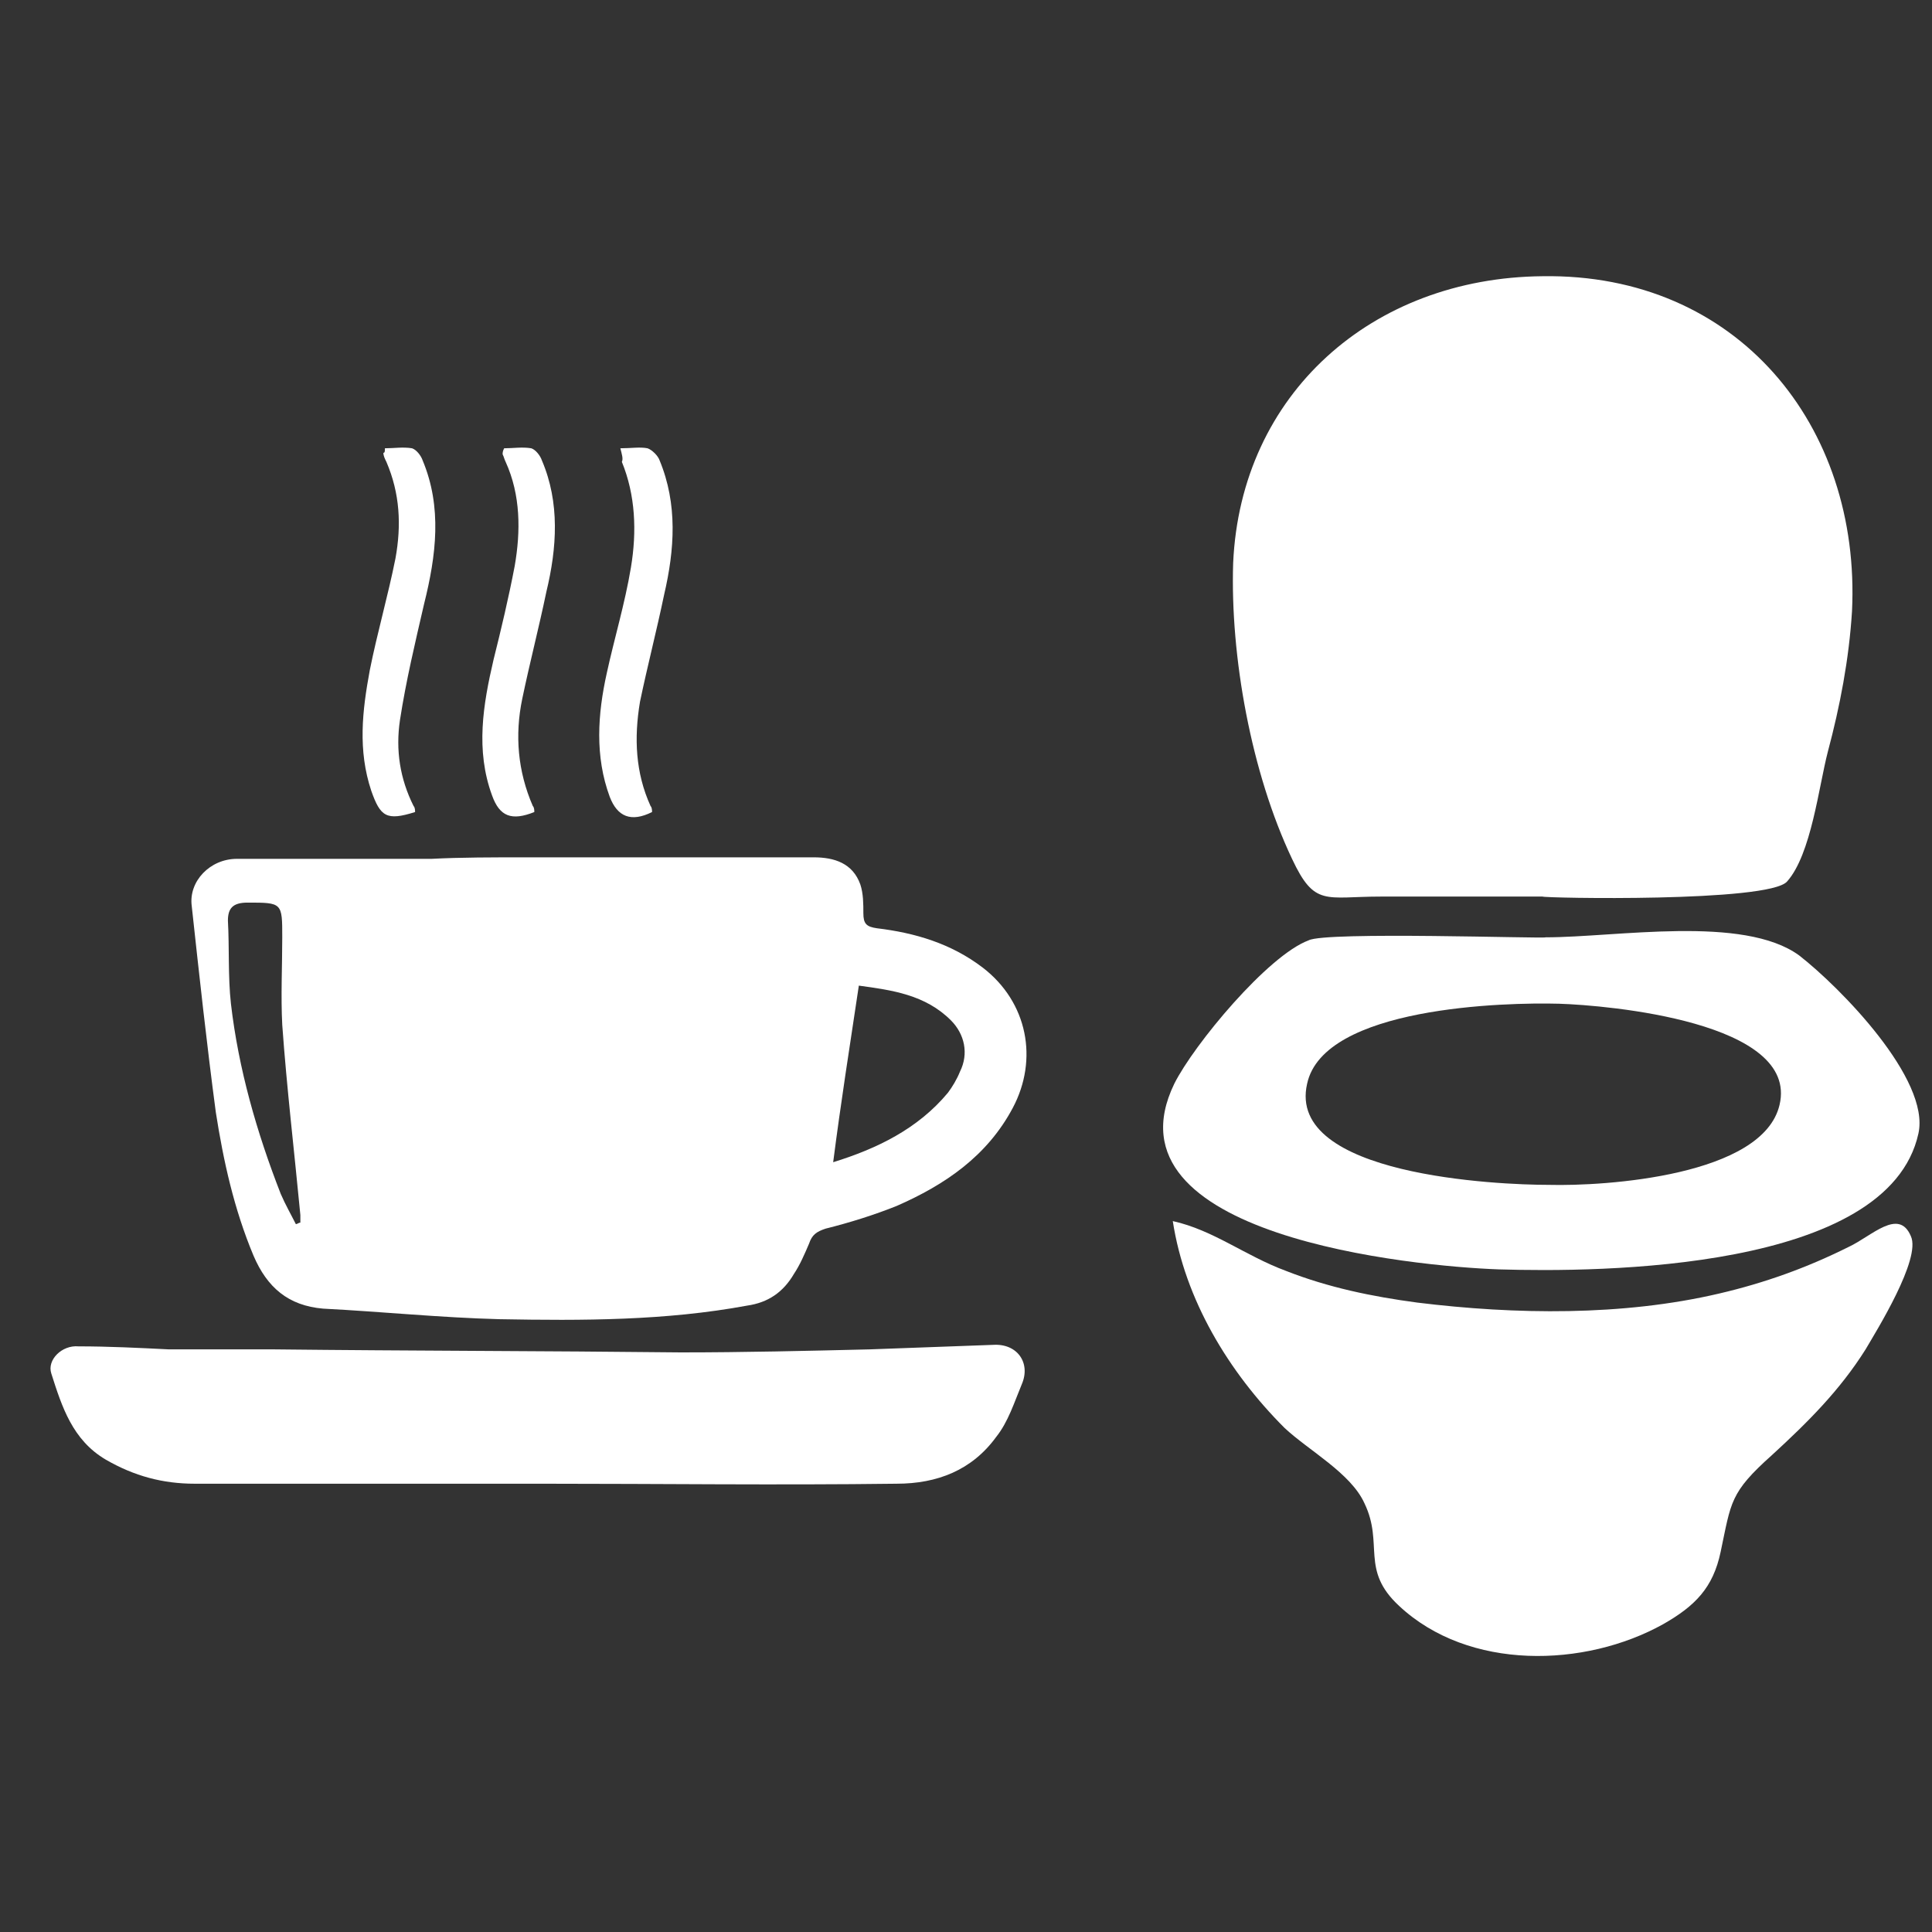 <?xml version="1.0" encoding="utf-8"?>
<!-- Generator: Adobe Illustrator 22.1.0, SVG Export Plug-In . SVG Version: 6.00 Build 0)  -->
<svg version="1.1" id="Layer_1" xmlns="http://www.w3.org/2000/svg" xmlns:xlink="http://www.w3.org/1999/xlink" x="0px" y="0px"
	 viewBox="0 0 128 128" style="enable-background:new 0 0 128 128;" xml:space="preserve">
<rect x="0" y="0" width="128" height="128" fill="#333333" stroke="none"/>
<style type="text/css">
	.st0{fill:#FFFFFF;}
</style>
<g>
	<path class="st0" d="M102.2,59.4c-3.6,0-7.1,0-10.7,0c-3.7,0-4.4,0.7-5.9-2.5c-2.7-5.7-4.1-13.4-3.9-19.6
		c0.5-11.2,9.2-18.9,20.5-19c12.9-0.2,21.1,9.9,20.5,22.2c-0.2,3.2-0.8,6.3-1.6,9.3c-0.6,2.3-1.1,6.8-2.7,8.6
		C117.2,59.8,102.2,59.5,102.2,59.4z"/>
	<path class="st0" d="M77.7,80.9c2.7,0.6,4.8,2.3,7.5,3.3c2.8,1.1,5.7,1.7,8.7,2.1c6.5,0.8,13.6,0.9,20-0.6c3-0.7,5.8-1.7,8.6-3.1
		c1.5-0.7,3.3-2.6,4.1-0.7c0.7,1.5-2.3,6.3-3,7.5c-1.7,2.7-3.8,4.8-6.2,7c-2.8,2.5-2.7,3.1-3.4,6.4c-0.5,2.4-1.7,3.6-3.8,4.8
		c-5.2,2.9-12.9,3.1-17.5-1.2c-2.6-2.4-1-4.1-2.3-6.8c-0.9-2-3.7-3.5-5.3-5C81.4,90.9,78.5,86.1,77.7,80.9z"/>
	<path class="st0" d="M102.4,62.1c4.7,0,13.1-1.5,16.8,1.2c2.7,2.1,8.7,8.2,7.9,11.8c-2,9.1-21.1,9.2-27.8,9
		c-5.6-0.2-26.4-2.2-21.5-12.3c1.3-2.6,6.2-8.5,8.9-9.5C87.8,61.7,102.4,62.2,102.4,62.1z M102.6,78.5c3.8,0.1,14.2-0.6,15.3-5.3
		c1.3-5.5-11.4-6.6-14.6-6.7c-3.6-0.1-15.6,0.2-16.7,5.3C85.2,77.9,99.3,78.5,102.6,78.5z"/>
</g>
<g>
	<path class="st0" d="M34.9,56.8c6.3,0,12.7,0,19,0c1.4,0,2.6,0.4,3.1,1.8c0.2,0.6,0.2,1.3,0.2,1.9c0,0.7,0.2,0.9,0.9,1
		c2.5,0.3,4.9,1,7,2.6c3,2.3,3.7,6.1,2,9.3c-1.7,3.2-4.5,5.1-7.7,6.5c-1.5,0.6-3.1,1.1-4.7,1.5c-0.6,0.2-0.9,0.4-1.1,1
		c-0.3,0.7-0.6,1.4-1,2c-0.7,1.2-1.7,1.9-3.1,2.1c-5.4,1-10.9,1-16.4,0.9c-3.9-0.1-7.8-0.5-11.7-0.7c-2.3-0.2-3.7-1.4-4.6-3.5
		c-1.3-3.1-2-6.3-2.5-9.5c-0.6-4.5-1.1-9.1-1.6-13.7c-0.2-1.6,1.2-3.1,3-3.1c4.3,0,8.6,0,12.9,0C30.5,56.8,32.7,56.8,34.9,56.8
		C34.9,56.8,34.9,56.8,34.9,56.8z M55.2,77c2.9-0.9,5.6-2.2,7.6-4.6c0.3-0.4,0.6-0.9,0.8-1.4c0.6-1.2,0.3-2.5-0.6-3.4
		c-1.7-1.7-3.9-2-6.1-2.3C56.3,69.3,55.7,73.1,55.2,77z M19.6,81.1c0.1,0,0.2-0.1,0.3-0.1c0-0.2,0-0.3,0-0.5
		c-0.4-4.2-0.9-8.4-1.2-12.6c-0.1-1.9,0-3.9,0-5.8c0-2.3,0-2.3-2.3-2.3c-1,0-1.3,0.4-1.3,1.2c0.1,1.8,0,3.7,0.2,5.5
		c0.5,4.3,1.7,8.5,3.3,12.6C18.9,79.8,19.3,80.5,19.6,81.1z"/>
	<path class="st0" d="M35.9,98.3c-7.7,0-15.4,0-23,0c-2.1,0-4-0.5-5.9-1.6c-2.2-1.3-2.9-3.5-3.6-5.7c-0.3-0.9,0.7-1.9,1.8-1.8
		c2,0,4,0.1,6,0.2c2.3,0,4.7,0,7,0c9,0.1,17.9,0.1,26.9,0.2c4.2,0,8.3-0.1,12.5-0.2c2.7-0.1,5.5-0.2,8.2-0.3
		c1.6-0.1,2.5,1.2,1.9,2.6c-0.5,1.2-0.9,2.5-1.7,3.5c-1.6,2.2-3.9,3.1-6.6,3.1C51.5,98.4,43.7,98.3,35.9,98.3
		C35.9,98.3,35.9,98.3,35.9,98.3z"/>
	<path class="st0" d="M41.1,29.7c0.7,0,1.3-0.1,1.8,0c0.3,0.1,0.7,0.5,0.8,0.8c1.2,2.9,1,5.9,0.3,8.9c-0.5,2.4-1.1,4.7-1.6,7.1
		c-0.4,2.4-0.3,4.7,0.7,6.9c0.1,0.1,0.1,0.3,0.1,0.4c-1.4,0.7-2.3,0.3-2.8-1c-1-2.7-0.8-5.5-0.2-8.2c0.5-2.3,1.2-4.6,1.6-7
		c0.4-2.4,0.3-4.8-0.6-7C41.3,30.4,41.2,30.1,41.1,29.7z"/>
	<path class="st0" d="M25.5,29.7c0.6,0,1.2-0.1,1.8,0c0.3,0.1,0.6,0.5,0.7,0.8c1.3,3.1,0.9,6.3,0.1,9.5c-0.6,2.6-1.2,5.1-1.6,7.7
		c-0.3,2,0,3.9,0.9,5.7c0.1,0.1,0.1,0.3,0.1,0.4c-1.9,0.6-2.3,0.3-2.9-1.4c-0.9-2.7-0.6-5.3-0.1-8c0.5-2.5,1.2-4.9,1.7-7.4
		c0.4-2.2,0.3-4.3-0.6-6.4c-0.1-0.2-0.2-0.4-0.2-0.6C25.5,30,25.5,29.9,25.5,29.7z"/>
	<path class="st0" d="M33.4,29.7c0.6,0,1.2-0.1,1.8,0c0.3,0.1,0.6,0.5,0.7,0.8c1.2,2.8,1,5.8,0.3,8.7c-0.5,2.4-1.1,4.7-1.6,7.1
		c-0.5,2.4-0.3,4.8,0.7,7.1c0.1,0.1,0.1,0.3,0.1,0.4c-1.5,0.6-2.3,0.3-2.8-1.1c-1.1-3-0.6-6,0.1-9c0.5-2,1-4.1,1.4-6.2
		c0.4-2.3,0.4-4.7-0.6-6.9c-0.1-0.2-0.1-0.3-0.2-0.5C33.3,30,33.3,29.9,33.4,29.7z"/>
</g>
</svg>

